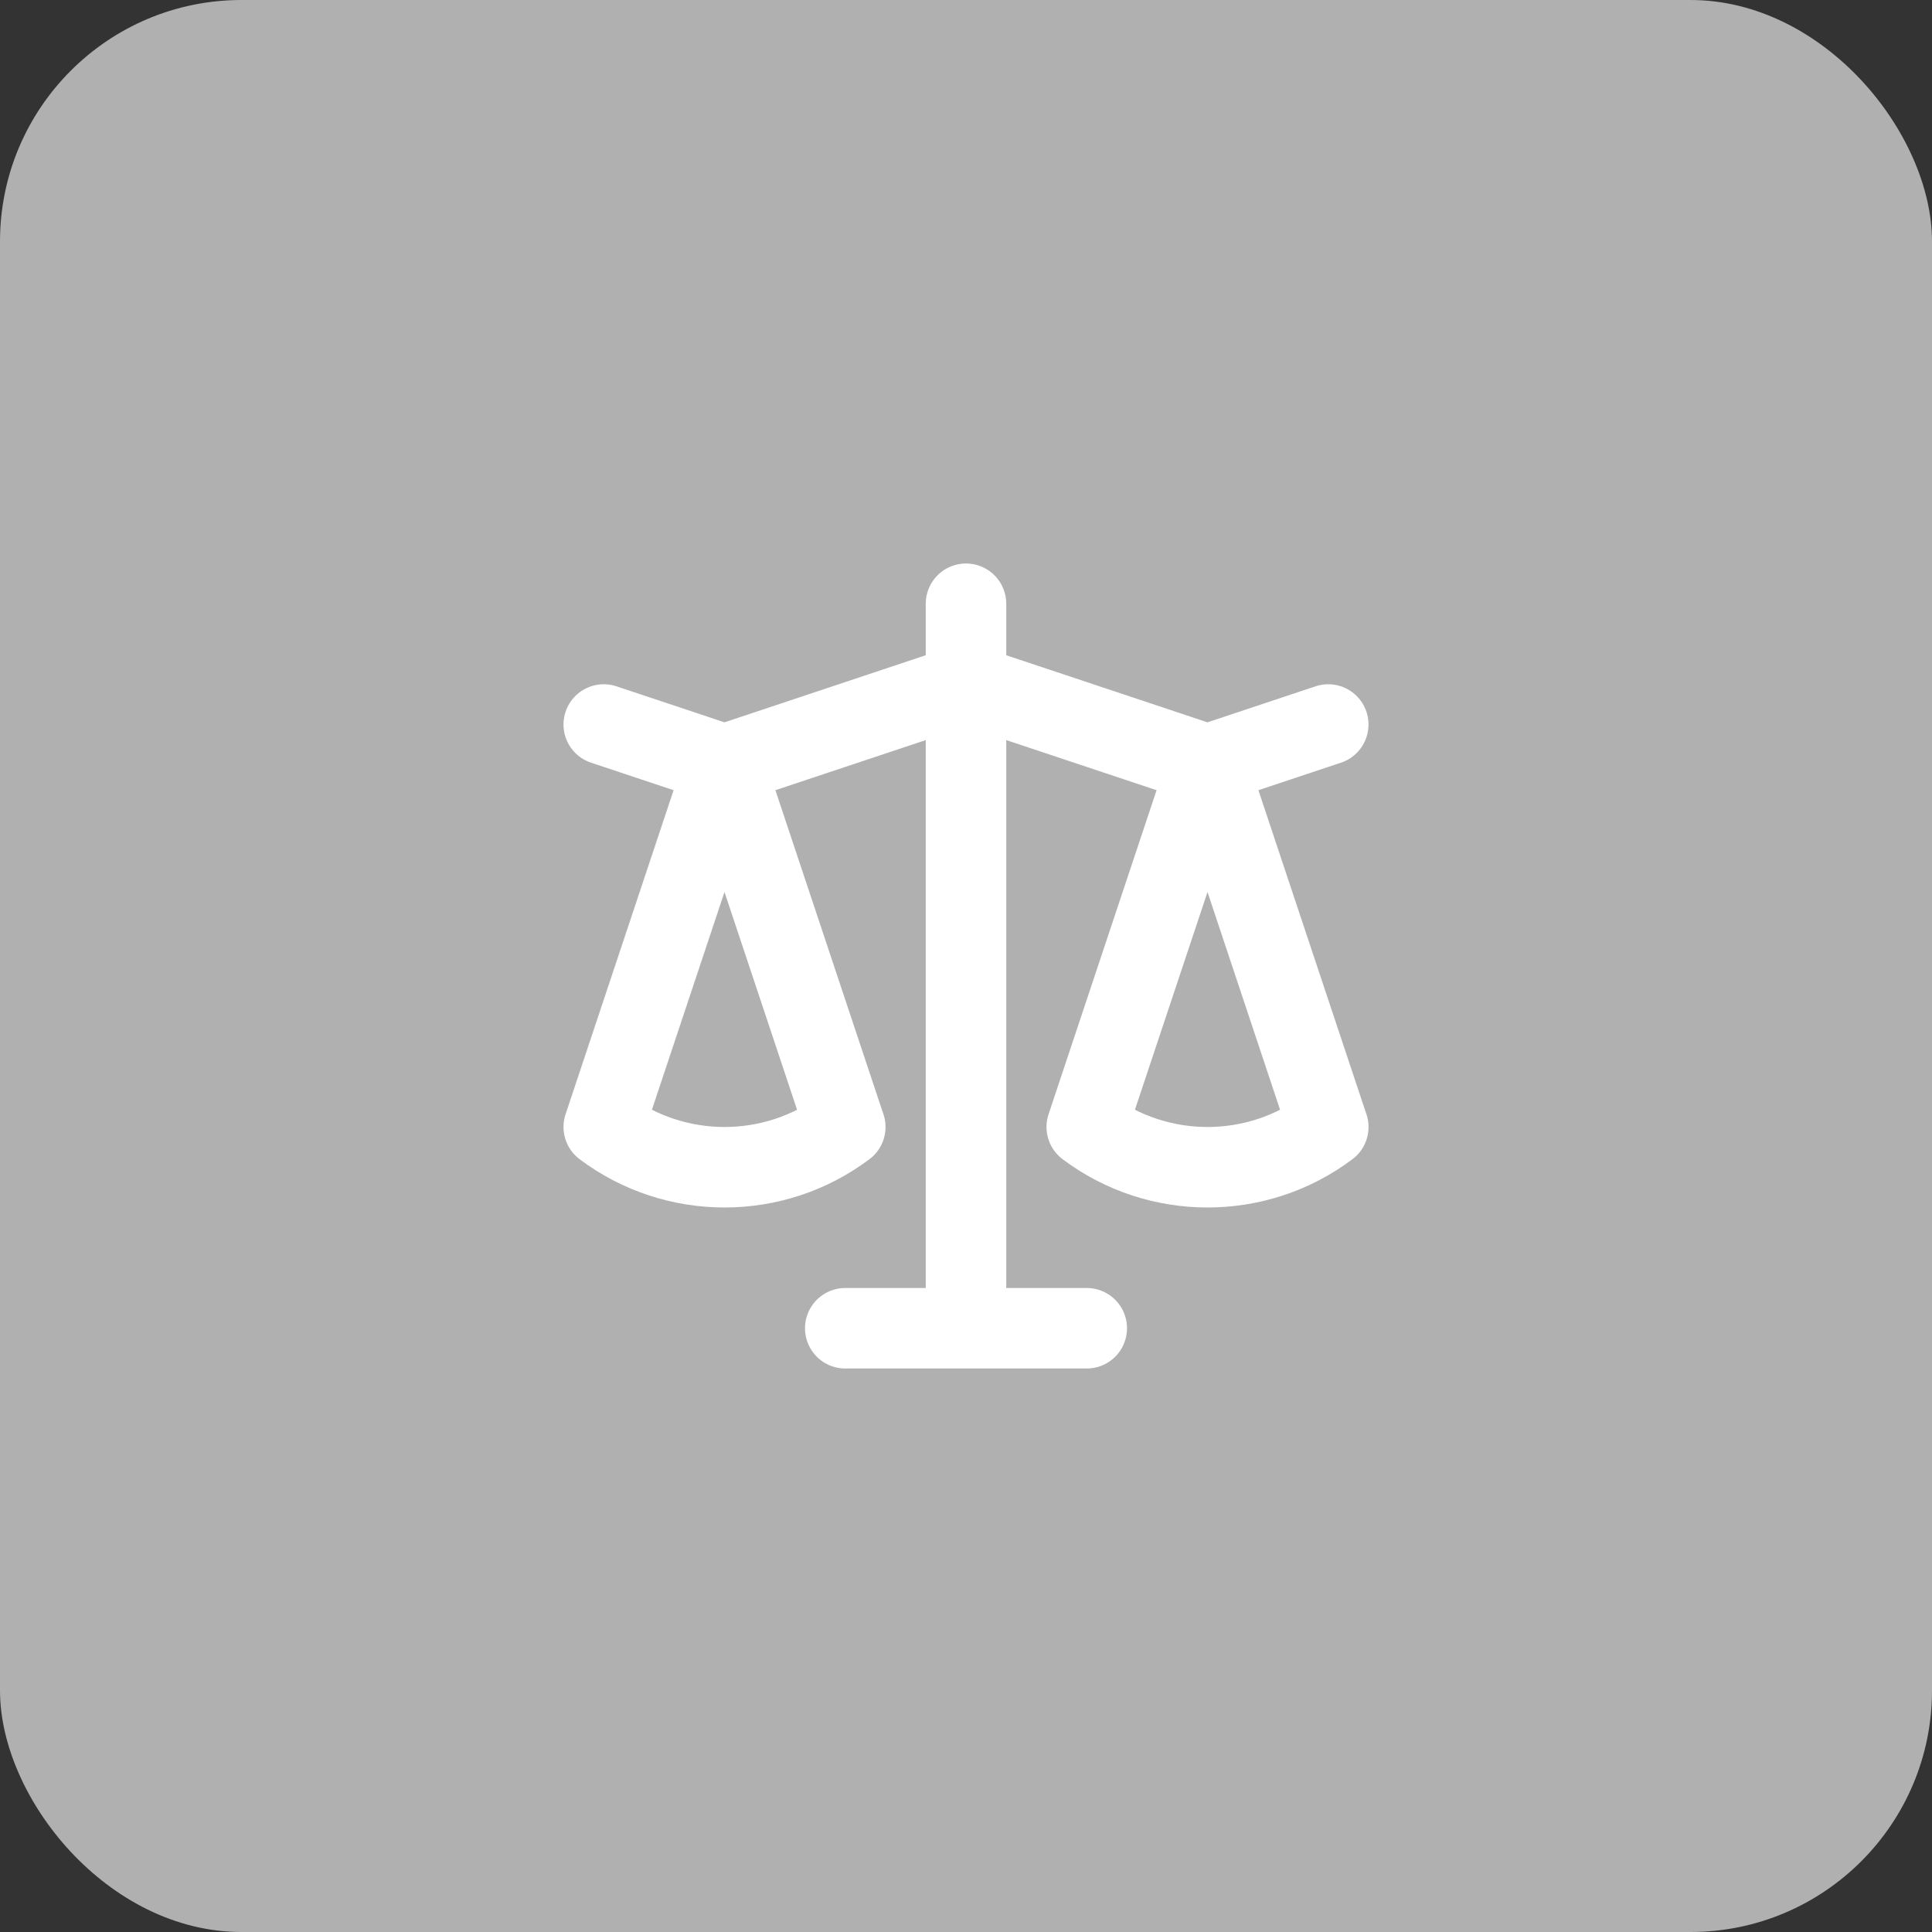 <svg width="48" height="48" viewBox="0 0 48 48" fill="none" xmlns="http://www.w3.org/2000/svg">
<rect x="0" y="0" width="48" height="48" fill="#333333" stroke="none"/>
<rect width="48" height="48" rx="6" fill="#B0B0B0"/>
<path d="M15 18L18 19M18 19L15 28C16.773 29.333 19.229 29.333 21.001 28M18 19L21 28M18 19L24 17M30 19L33 18M30 19L27 28C28.773 29.333 31.229 29.333 33.001 28M30 19L33 28M30 19L24 17M24 15V17M24 33V17M24 33H21M24 33H27" stroke="white" stroke-width="2" stroke-linecap="round" stroke-linejoin="round"/>
</svg>
